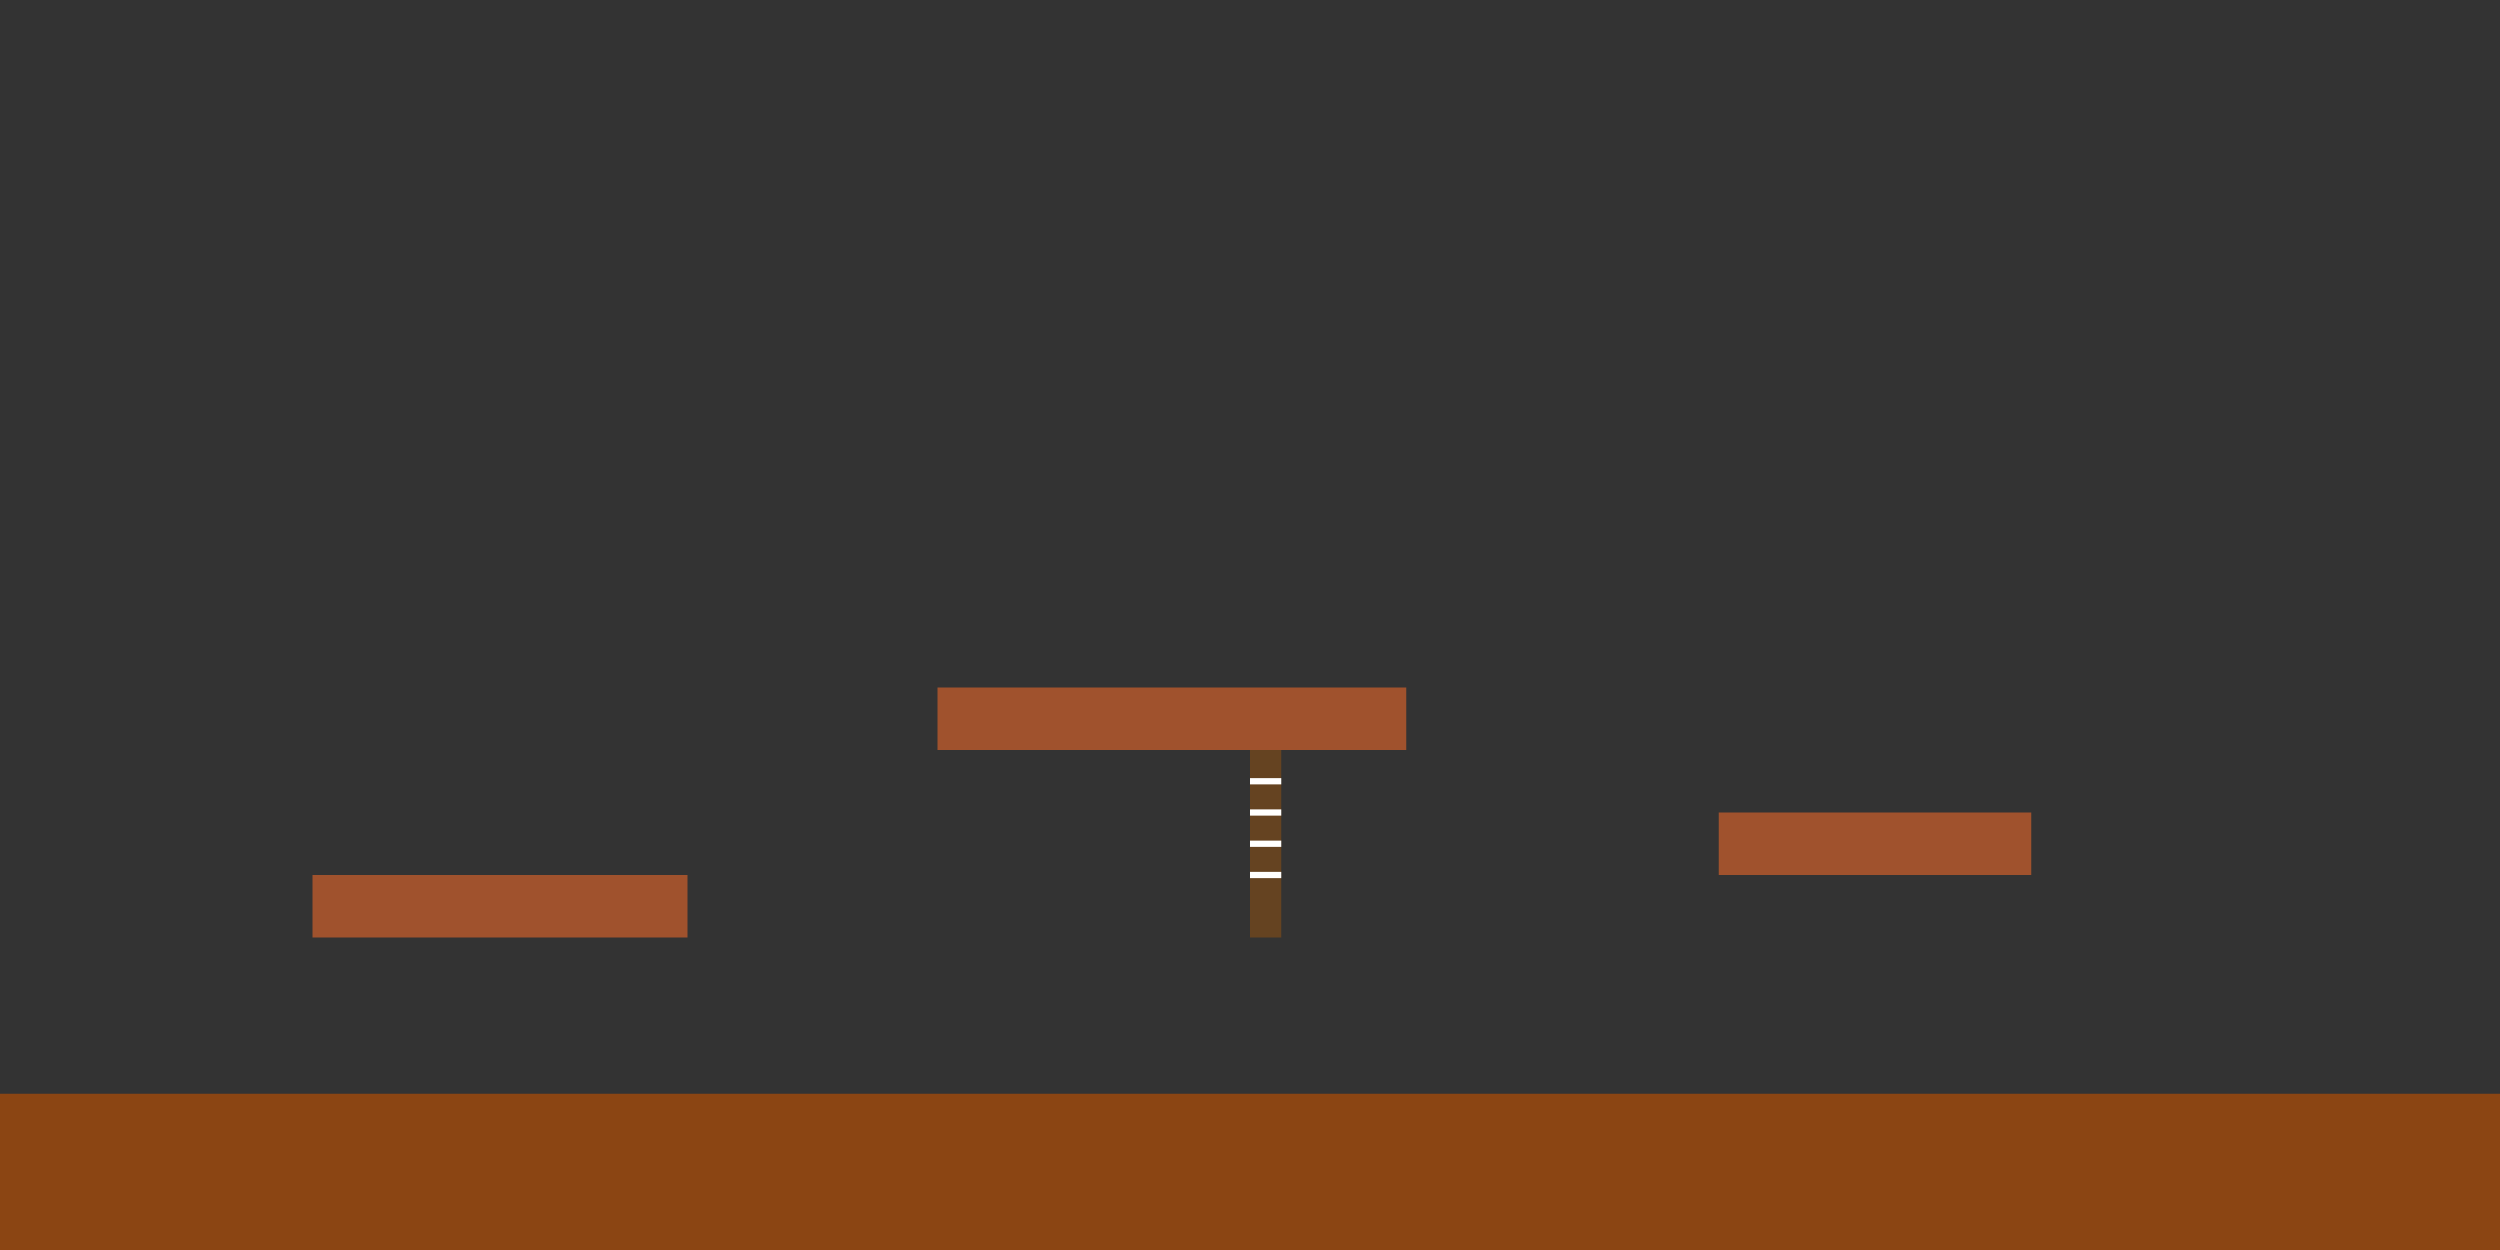 
  <svg width="800" height="400" xmlns="http://www.w3.org/2000/svg" style="background-color: #87CEEB;">
    <rect width="100%" height="100%" fill="#333333" stroke="none"/>
    <!-- Ground -->
    <rect x="0" y="350" width="800" height="50" fill="#8B4513" />

    <!-- Platforms -->
    <rect x="100" y="280" width="120" height="20" fill="#A0522D" />
    <rect x="300" y="220" width="150" height="20" fill="#A0522D" />
    <rect x="550" y="260" width="100" height="20" fill="#A0522D" />

    <!-- Ladder -->
    <rect x="400" y="240" width="10" height="60" fill="#654321" />
    <line x1="400" y1="250" x2="410" y2="250" stroke="#FFF" stroke-width="2" />
    <line x1="400" y1="260" x2="410" y2="260" stroke="#FFF" stroke-width="2" />
    <line x1="400" y1="270" x2="410" y2="270" stroke="#FFF" stroke-width="2" />
    <line x1="400" y1="280" x2="410" y2="280" stroke="#FFF" stroke-width="2" />
  </svg>

